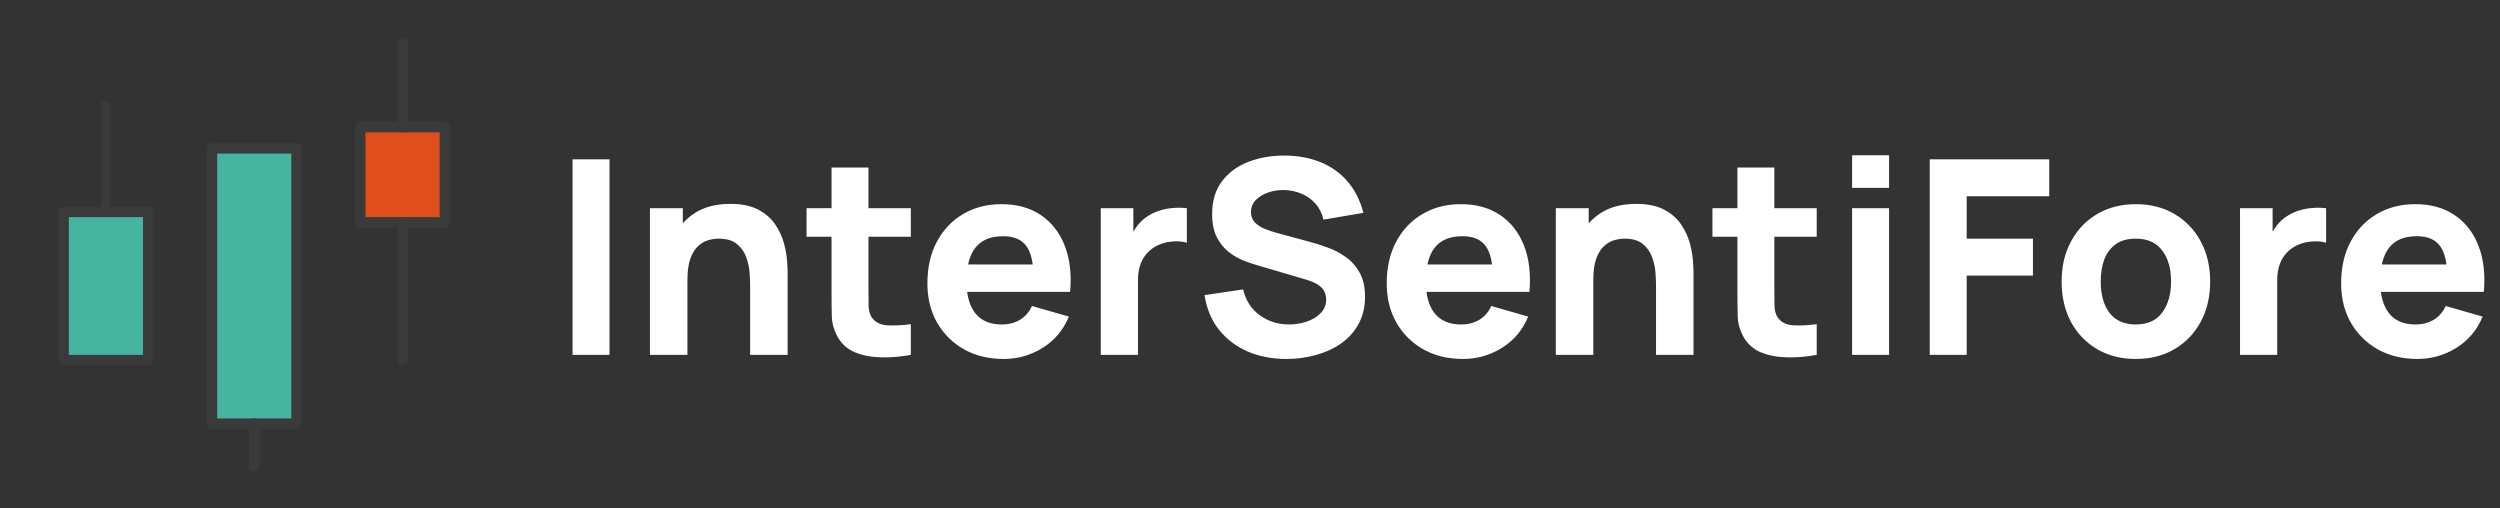 <svg width="236" height="48" viewBox="0 0 236 48" fill="none" xmlns="http://www.w3.org/2000/svg">
<rect x="0" y="0" width="236" height="48" fill="#333333" stroke="none"/>
<path d="M6 20H14V34H6V20ZM20 14H28V40H20V14Z" fill="#46B49E" stroke="#3A3A3A" stroke-linejoin="round"/>
<path d="M24 44V40" stroke="#3A3A3A" stroke-linecap="round" stroke-linejoin="round"/>
<path d="M34 12H42V21H34V12Z" fill="#E14E1D" stroke="#3A3A3A" stroke-linejoin="round"/>
<path d="M10 20V10M38 34V21M38 12V4" stroke="#3A3A3A" stroke-linecap="round" stroke-linejoin="round"/>
<path d="M54.051 33.5V15.043H57.537V33.5H54.051ZM70.813 33.5V26.963C70.813 26.647 70.796 26.245 70.762 25.758C70.728 25.263 70.621 24.767 70.442 24.271C70.262 23.776 69.967 23.361 69.557 23.028C69.156 22.695 68.583 22.528 67.84 22.528C67.541 22.528 67.22 22.575 66.878 22.669C66.537 22.763 66.216 22.947 65.917 23.221C65.618 23.485 65.37 23.878 65.174 24.4C64.986 24.921 64.892 25.613 64.892 26.476L62.892 25.528C62.892 24.434 63.114 23.409 63.559 22.451C64.003 21.494 64.669 20.721 65.558 20.131C66.455 19.542 67.583 19.247 68.942 19.247C70.027 19.247 70.912 19.431 71.595 19.798C72.279 20.166 72.808 20.631 73.184 21.195C73.569 21.759 73.842 22.349 74.005 22.964C74.167 23.571 74.265 24.126 74.3 24.63C74.334 25.134 74.351 25.502 74.351 25.733V33.5H70.813ZM61.354 33.5V19.657H64.456V24.246H64.892V33.5H61.354ZM85.982 33.5C85.025 33.679 84.085 33.756 83.163 33.731C82.248 33.714 81.428 33.556 80.702 33.257C79.984 32.949 79.437 32.458 79.061 31.782C78.719 31.15 78.54 30.509 78.523 29.86C78.506 29.202 78.497 28.459 78.497 27.63V15.812H81.983V27.425C81.983 27.963 81.988 28.45 81.996 28.886C82.013 29.313 82.103 29.655 82.265 29.911C82.573 30.398 83.064 30.663 83.739 30.706C84.414 30.748 85.162 30.714 85.982 30.603V33.5ZM76.139 22.349V19.657H85.982V22.349H76.139ZM94.751 33.885C93.332 33.885 92.08 33.581 90.995 32.974C89.918 32.359 89.072 31.518 88.457 30.45C87.85 29.373 87.547 28.142 87.547 26.758C87.547 25.246 87.846 23.93 88.444 22.81C89.043 21.691 89.867 20.824 90.918 20.208C91.969 19.585 93.178 19.273 94.545 19.273C95.998 19.273 97.233 19.614 98.25 20.298C99.266 20.982 100.018 21.943 100.505 23.182C100.993 24.421 101.163 25.878 101.018 27.553H97.57V26.271C97.57 24.861 97.344 23.849 96.891 23.233C96.447 22.61 95.716 22.298 94.699 22.298C93.511 22.298 92.636 22.661 92.072 23.387C91.516 24.105 91.239 25.169 91.239 26.579C91.239 27.869 91.516 28.869 92.072 29.578C92.636 30.279 93.46 30.629 94.545 30.629C95.229 30.629 95.814 30.479 96.301 30.18C96.788 29.881 97.16 29.45 97.416 28.886L100.903 29.886C100.382 31.15 99.557 32.133 98.429 32.834C97.31 33.534 96.084 33.885 94.751 33.885ZM90.162 27.553V24.964H99.339V27.553H90.162ZM103.912 33.5V19.657H106.988V23.041L106.655 22.605C106.835 22.127 107.074 21.691 107.373 21.298C107.672 20.905 108.039 20.58 108.475 20.324C108.809 20.119 109.172 19.961 109.565 19.849C109.958 19.73 110.364 19.657 110.782 19.632C111.201 19.597 111.62 19.606 112.039 19.657V22.913C111.654 22.793 111.205 22.755 110.693 22.797C110.189 22.832 109.731 22.947 109.321 23.144C108.911 23.332 108.565 23.584 108.283 23.9C108.001 24.207 107.787 24.575 107.642 25.002C107.497 25.421 107.424 25.895 107.424 26.425V33.5H103.912ZM121.449 33.885C120.082 33.885 118.847 33.645 117.745 33.167C116.651 32.68 115.75 31.988 115.041 31.09C114.34 30.185 113.896 29.108 113.708 27.86L117.348 27.322C117.604 28.382 118.134 29.198 118.937 29.77C119.74 30.343 120.655 30.629 121.68 30.629C122.252 30.629 122.808 30.539 123.346 30.36C123.885 30.18 124.325 29.915 124.666 29.565C125.017 29.215 125.192 28.783 125.192 28.27C125.192 28.082 125.162 27.903 125.102 27.732C125.051 27.553 124.961 27.386 124.833 27.232C124.705 27.078 124.521 26.933 124.282 26.797C124.051 26.66 123.756 26.536 123.397 26.425L118.604 25.015C118.245 24.912 117.826 24.767 117.348 24.579C116.878 24.391 116.421 24.122 115.976 23.772C115.532 23.421 115.16 22.96 114.861 22.387C114.571 21.806 114.425 21.076 114.425 20.196C114.425 18.957 114.737 17.927 115.361 17.107C115.985 16.286 116.818 15.675 117.86 15.274C118.903 14.872 120.056 14.676 121.321 14.684C122.594 14.701 123.731 14.919 124.73 15.338C125.73 15.757 126.568 16.367 127.243 17.171C127.918 17.965 128.405 18.939 128.704 20.093L124.936 20.734C124.799 20.136 124.547 19.632 124.179 19.221C123.812 18.811 123.372 18.499 122.859 18.286C122.355 18.072 121.825 17.957 121.27 17.94C120.723 17.923 120.206 18 119.719 18.17C119.24 18.333 118.847 18.572 118.54 18.888C118.241 19.204 118.091 19.58 118.091 20.016C118.091 20.418 118.215 20.747 118.463 21.003C118.711 21.251 119.022 21.452 119.398 21.605C119.774 21.759 120.159 21.887 120.552 21.99L123.756 22.862C124.235 22.99 124.765 23.161 125.346 23.374C125.927 23.579 126.482 23.87 127.012 24.246C127.55 24.613 127.99 25.1 128.332 25.707C128.683 26.314 128.858 27.083 128.858 28.014C128.858 29.005 128.648 29.873 128.23 30.616C127.819 31.351 127.264 31.962 126.563 32.449C125.863 32.928 125.068 33.286 124.179 33.526C123.299 33.765 122.389 33.885 121.449 33.885ZM138.109 33.885C136.691 33.885 135.439 33.581 134.354 32.974C133.277 32.359 132.431 31.518 131.816 30.45C131.209 29.373 130.906 28.142 130.906 26.758C130.906 25.246 131.205 23.93 131.803 22.81C132.401 21.691 133.226 20.824 134.277 20.208C135.328 19.585 136.537 19.273 137.904 19.273C139.357 19.273 140.592 19.614 141.608 20.298C142.625 20.982 143.377 21.943 143.864 23.182C144.351 24.421 144.522 25.878 144.377 27.553H140.929V26.271C140.929 24.861 140.703 23.849 140.25 23.233C139.805 22.61 139.075 22.298 138.058 22.298C136.87 22.298 135.994 22.661 135.43 23.387C134.875 24.105 134.597 25.169 134.597 26.579C134.597 27.869 134.875 28.869 135.43 29.578C135.994 30.279 136.819 30.629 137.904 30.629C138.588 30.629 139.173 30.479 139.66 30.18C140.147 29.881 140.519 29.45 140.775 28.886L144.262 29.886C143.74 31.15 142.916 32.133 141.788 32.834C140.668 33.534 139.442 33.885 138.109 33.885ZM133.521 27.553V24.964H142.698V27.553H133.521ZM156.329 33.5V26.963C156.329 26.647 156.312 26.245 156.278 25.758C156.244 25.263 156.137 24.767 155.957 24.271C155.778 23.776 155.483 23.361 155.073 23.028C154.671 22.695 154.099 22.528 153.355 22.528C153.056 22.528 152.736 22.575 152.394 22.669C152.052 22.763 151.732 22.947 151.433 23.221C151.134 23.485 150.886 23.878 150.689 24.4C150.501 24.921 150.407 25.613 150.407 26.476L148.408 25.528C148.408 24.434 148.63 23.409 149.074 22.451C149.519 21.494 150.185 20.721 151.074 20.131C151.971 19.542 153.099 19.247 154.458 19.247C155.543 19.247 156.427 19.431 157.111 19.798C157.795 20.166 158.324 20.631 158.7 21.195C159.085 21.759 159.358 22.349 159.521 22.964C159.683 23.571 159.781 24.126 159.815 24.63C159.85 25.134 159.867 25.502 159.867 25.733V33.5H156.329ZM146.87 33.5V19.657H149.972V24.246H150.407V33.5H146.87ZM171.498 33.5C170.541 33.679 169.601 33.756 168.678 33.731C167.764 33.714 166.944 33.556 166.217 33.257C165.5 32.949 164.953 32.458 164.577 31.782C164.235 31.15 164.056 30.509 164.039 29.86C164.021 29.202 164.013 28.459 164.013 27.63V15.812H167.499V27.425C167.499 27.963 167.503 28.45 167.512 28.886C167.529 29.313 167.619 29.655 167.781 29.911C168.089 30.398 168.58 30.663 169.255 30.706C169.93 30.748 170.678 30.714 171.498 30.603V33.5ZM161.655 22.349V19.657H171.498V22.349H161.655ZM174.839 17.735V14.659H178.326V17.735H174.839ZM174.839 33.5V19.657H178.326V33.5H174.839ZM182.168 33.5V15.043H193.448V18.529H185.655V22.528H191.909V26.015H185.655V33.5H182.168ZM201.615 33.885C200.223 33.885 199.001 33.573 197.95 32.949C196.899 32.325 196.078 31.466 195.489 30.373C194.908 29.27 194.617 28.006 194.617 26.579C194.617 25.134 194.916 23.866 195.514 22.772C196.112 21.67 196.937 20.811 197.988 20.196C199.039 19.58 200.248 19.273 201.615 19.273C203.008 19.273 204.23 19.585 205.281 20.208C206.341 20.832 207.165 21.695 207.755 22.797C208.345 23.891 208.639 25.152 208.639 26.579C208.639 28.014 208.34 29.283 207.742 30.385C207.153 31.479 206.328 32.338 205.268 32.962C204.217 33.577 203 33.885 201.615 33.885ZM201.615 30.629C202.735 30.629 203.568 30.253 204.115 29.501C204.67 28.741 204.948 27.766 204.948 26.579C204.948 25.348 204.666 24.366 204.102 23.631C203.547 22.896 202.718 22.528 201.615 22.528C200.855 22.528 200.231 22.699 199.744 23.041C199.257 23.383 198.894 23.857 198.655 24.464C198.424 25.07 198.309 25.775 198.309 26.579C198.309 27.818 198.586 28.805 199.142 29.539C199.706 30.266 200.53 30.629 201.615 30.629ZM211.458 33.5V19.657H214.534V23.041L214.201 22.605C214.38 22.127 214.62 21.691 214.919 21.298C215.218 20.905 215.585 20.58 216.021 20.324C216.354 20.119 216.717 19.961 217.11 19.849C217.503 19.73 217.909 19.657 218.328 19.632C218.747 19.597 219.165 19.606 219.584 19.657V22.913C219.2 22.793 218.751 22.755 218.238 22.797C217.734 22.832 217.277 22.947 216.867 23.144C216.457 23.332 216.111 23.584 215.829 23.9C215.547 24.207 215.333 24.575 215.188 25.002C215.043 25.421 214.97 25.895 214.97 26.425V33.5H211.458ZM228.206 33.885C226.788 33.885 225.536 33.581 224.451 32.974C223.374 32.359 222.528 31.518 221.913 30.45C221.306 29.373 221.003 28.142 221.003 26.758C221.003 25.246 221.302 23.93 221.9 22.81C222.498 21.691 223.323 20.824 224.374 20.208C225.425 19.585 226.634 19.273 228.001 19.273C229.454 19.273 230.689 19.614 231.705 20.298C232.722 20.982 233.474 21.943 233.961 23.182C234.448 24.421 234.619 25.878 234.474 27.553H231.026V26.271C231.026 24.861 230.8 23.849 230.347 23.233C229.902 22.61 229.172 22.298 228.155 22.298C226.967 22.298 226.091 22.661 225.527 23.387C224.972 24.105 224.694 25.169 224.694 26.579C224.694 27.869 224.972 28.869 225.527 29.578C226.091 30.279 226.916 30.629 228.001 30.629C228.685 30.629 229.27 30.479 229.757 30.18C230.244 29.881 230.616 29.45 230.872 28.886L234.359 29.886C233.837 31.15 233.013 32.133 231.885 32.834C230.765 33.534 229.539 33.885 228.206 33.885ZM223.618 27.553V24.964H232.795V27.553H223.618Z" fill="white"/>
</svg>
